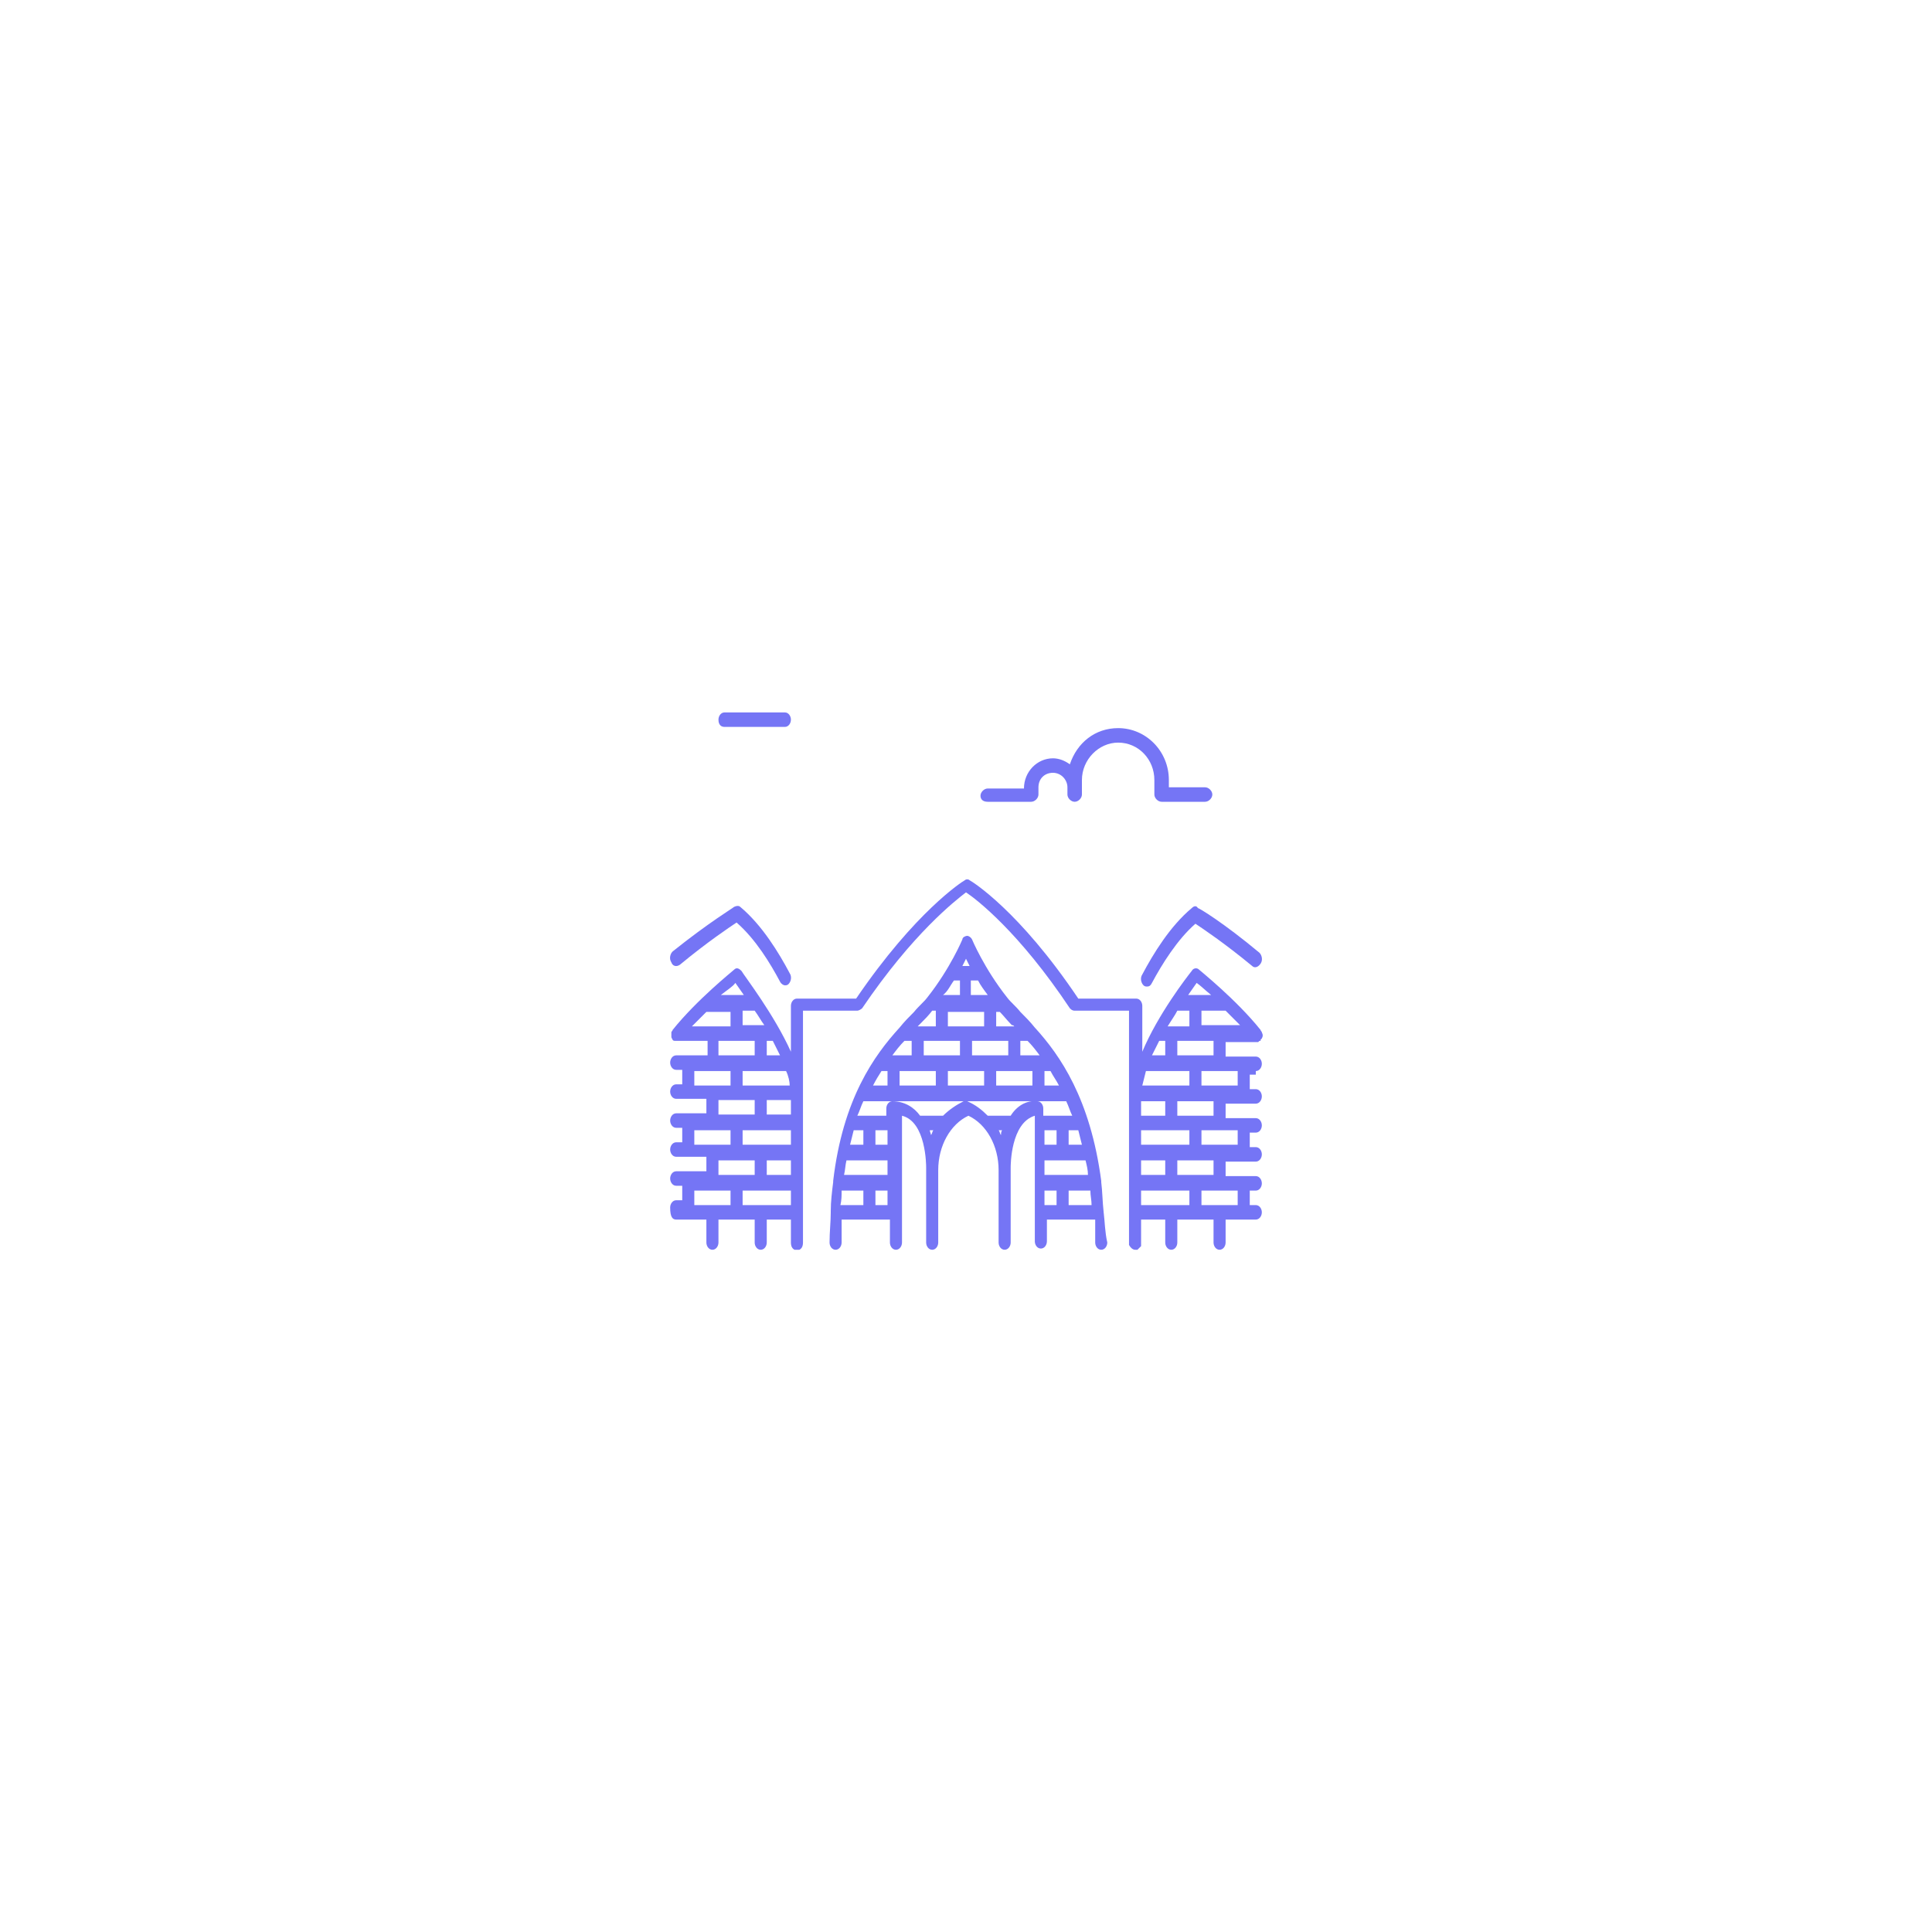 <?xml version="1.0" encoding="UTF-8"?><svg xmlns="http://www.w3.org/2000/svg" xmlns:xlink="http://www.w3.org/1999/xlink" width="375" zoomAndPan="magnify" viewBox="0 0 375 375" height="375" preserveAspectRatio="xMidYMid meet" version="1.0"><path fill="rgb(45.879%, 45.879%, 96.078%)" d="M 191.719 155.625 L 200.156 155.625 C 200.859 155.625 201.562 154.922 201.562 154.219 L 201.562 152.812 C 201.562 151.172 202.734 150 204.375 150 C 206.016 150 207.188 151.406 207.188 152.812 L 207.188 154.219 C 207.188 154.922 207.891 155.625 208.594 155.625 C 209.297 155.625 210 154.922 210 154.219 L 210 151.406 C 210 147.422 213.281 144.141 217.031 144.141 C 221.016 144.141 224.062 147.422 224.062 151.406 L 224.062 154.219 C 224.062 154.922 224.766 155.625 225.469 155.625 L 233.906 155.625 C 234.609 155.625 235.312 154.922 235.312 154.219 C 235.312 153.516 234.609 152.812 233.906 152.812 L 226.875 152.812 L 226.875 151.406 C 226.875 145.781 222.422 141.328 217.031 141.328 C 212.578 141.328 209.062 144.141 207.656 148.359 C 206.719 147.656 205.547 147.188 204.375 147.188 C 201.328 147.188 198.75 149.766 198.75 153.047 L 191.719 153.047 C 191.016 153.047 190.312 153.75 190.312 154.453 C 190.312 155.156 190.781 155.625 191.719 155.625 Z M 191.719 155.625 " fill-opacity="1" fill-rule="nonzero"/><path fill="rgb(45.879%, 45.879%, 96.078%)" d="M 140.625 141.094 L 152.344 141.094 C 153.047 141.094 153.516 140.391 153.516 139.688 C 153.516 138.984 153.047 138.281 152.344 138.281 L 140.625 138.281 C 139.922 138.281 139.453 138.984 139.453 139.688 C 139.453 140.625 139.922 141.094 140.625 141.094 Z M 140.625 141.094 " fill-opacity="1" fill-rule="nonzero"/><path fill="rgb(45.879%, 45.879%, 96.078%)" d="M 214.219 235.312 C 213.984 233.203 213.984 231.328 213.75 229.453 C 213.75 229.453 213.75 229.453 213.75 229.219 C 211.641 213.281 205.781 204.844 200.859 199.453 C 199.922 198.281 198.984 197.344 198.047 196.406 C 197.109 195.234 196.172 194.531 195.469 193.594 C 191.016 187.969 188.672 182.344 188.672 182.344 C 188.438 181.875 187.969 181.641 187.734 181.641 C 187.5 181.641 186.797 181.875 186.797 182.344 C 186.797 182.344 184.453 187.969 180 193.594 C 179.297 194.531 178.359 195.234 177.422 196.406 C 176.484 197.344 175.547 198.281 174.609 199.453 C 169.688 204.844 163.594 213.281 161.719 229.219 C 161.719 229.219 161.719 229.219 161.719 229.453 C 161.484 231.328 161.25 233.203 161.25 235.078 C 161.25 235.078 161.25 235.078 161.25 235.312 C 161.25 237.188 161.016 239.062 161.016 241.172 C 161.016 241.875 161.484 242.578 162.188 242.578 C 162.891 242.578 163.359 241.875 163.359 241.172 C 163.359 239.766 163.359 238.125 163.359 236.719 L 172.734 236.719 L 172.734 241.172 C 172.734 241.875 173.203 242.578 173.906 242.578 C 174.609 242.578 175.078 241.875 175.078 241.172 L 175.078 216.562 C 179.766 217.734 179.766 226.172 179.766 226.641 L 179.766 241.172 C 179.766 241.875 180.234 242.578 180.938 242.578 C 181.641 242.578 182.109 241.875 182.109 241.172 L 182.109 227.109 C 182.109 222.422 184.453 218.203 187.969 216.562 C 191.484 218.203 193.828 222.422 193.828 227.109 L 193.828 241.172 C 193.828 241.875 194.297 242.578 195 242.578 C 195.703 242.578 196.172 241.875 196.172 241.172 L 196.172 226.641 C 196.172 226.172 196.172 217.969 200.859 216.562 L 200.859 240.938 C 200.859 241.641 201.328 242.344 202.031 242.344 C 202.734 242.344 203.203 241.641 203.203 240.938 L 203.203 236.719 L 212.578 236.719 C 212.578 238.125 212.578 239.531 212.578 241.172 C 212.578 241.875 213.047 242.578 213.75 242.578 C 214.453 242.578 214.922 241.875 214.922 241.172 C 214.453 239.062 214.453 237.188 214.219 235.312 Z M 202.734 228.047 L 202.734 225.234 L 210.703 225.234 C 210.938 226.172 211.172 227.109 211.172 228.047 Z M 209.297 219.375 C 209.531 220.312 209.766 221.25 210 222.188 L 207.422 222.188 L 207.422 219.375 Z M 193.359 210.703 L 193.359 207.891 L 200.391 207.891 L 200.391 210.703 Z M 183.984 210.703 L 183.984 207.891 L 191.016 207.891 L 191.016 210.703 Z M 174.609 210.703 L 174.609 207.891 L 181.641 207.891 L 181.641 210.703 Z M 169.453 210.703 C 169.922 209.766 170.625 208.594 171.094 207.891 L 172.266 207.891 L 172.266 210.703 Z M 186.328 202.031 L 186.328 204.844 L 179.297 204.844 L 179.297 202.031 Z M 185.156 190.312 L 186.328 190.312 L 186.328 193.125 L 183.047 193.125 C 183.984 192.422 184.453 191.25 185.156 190.312 Z M 189.844 190.312 C 190.312 191.25 191.016 192.188 191.719 193.125 L 188.438 193.125 L 188.438 190.312 Z M 191.016 196.172 L 191.016 199.219 L 183.984 199.219 L 183.984 196.406 L 191.016 196.406 Z M 188.672 204.844 L 188.672 202.031 L 195.703 202.031 L 195.703 204.844 Z M 202.734 207.891 L 203.906 207.891 C 204.375 208.828 205.078 209.766 205.547 210.703 L 202.734 210.703 Z M 205.078 222.188 L 202.734 222.188 L 202.734 219.375 L 205.078 219.375 Z M 201.797 204.844 L 198.047 204.844 L 198.047 202.031 L 199.453 202.031 C 200.391 202.969 201.094 203.906 201.797 204.844 Z M 196.875 199.219 L 193.359 199.219 L 193.359 196.406 L 194.062 196.406 C 194.766 197.109 195.469 198.047 196.406 198.984 C 196.641 198.984 196.641 198.984 196.875 199.219 Z M 187.5 186.094 C 187.734 186.562 187.969 187.031 188.203 187.5 L 186.797 187.5 C 187.031 187.031 187.266 186.562 187.5 186.094 Z M 180.938 196.172 L 181.641 196.172 L 181.641 199.219 L 178.125 199.219 C 178.125 199.219 178.359 198.984 178.359 198.984 C 179.531 197.812 180.234 197.109 180.938 196.172 Z M 175.547 202.031 L 176.953 202.031 L 176.953 204.844 L 173.203 204.844 C 173.906 203.906 174.609 202.969 175.547 202.031 Z M 172.266 219.375 L 172.266 222.188 L 169.922 222.188 L 169.922 219.375 Z M 163.828 228.047 C 164.062 227.109 164.062 226.172 164.297 225.234 L 172.266 225.234 L 172.266 228.047 Z M 167.578 222.188 L 165 222.188 C 165.234 221.25 165.469 220.312 165.703 219.375 L 167.578 219.375 Z M 163.359 231.094 L 167.578 231.094 L 167.578 233.906 L 163.125 233.906 C 163.359 232.969 163.359 232.031 163.359 231.094 Z M 169.922 233.906 L 169.922 231.094 L 172.266 231.094 L 172.266 233.906 Z M 180.469 219.375 L 181.172 219.375 C 180.938 219.609 180.938 220.078 180.703 220.312 C 180.703 220.078 180.469 219.609 180.469 219.375 Z M 193.828 219.375 L 194.531 219.375 C 194.297 219.609 194.297 220.078 194.297 220.312 C 194.062 220.078 194.062 219.609 193.828 219.375 Z M 196.172 216.562 L 191.719 216.562 C 190.547 215.391 189.375 214.453 187.734 213.75 C 187.5 213.75 187.266 213.75 187.031 213.75 C 185.625 214.453 184.219 215.391 183.047 216.562 L 178.594 216.562 C 177.422 214.922 175.547 213.75 173.203 213.75 C 172.5 213.75 172.031 214.453 172.031 215.156 L 172.031 216.562 L 166.406 216.562 C 166.875 215.625 167.109 214.688 167.578 213.75 L 206.953 213.75 C 207.422 214.688 207.656 215.625 208.125 216.562 L 202.5 216.562 L 202.5 215.156 C 202.5 214.453 202.031 213.75 201.328 213.75 C 199.219 213.516 197.344 214.688 196.172 216.562 Z M 202.734 231.094 L 205.078 231.094 L 205.078 233.906 L 202.734 233.906 Z M 207.422 233.906 L 207.422 231.094 L 211.641 231.094 C 211.641 232.031 211.875 232.969 211.875 233.906 Z M 207.422 233.906 " fill-opacity="1" fill-rule="nonzero"/><path fill="rgb(45.879%, 45.879%, 96.078%)" d="M 131.953 187.266 C 137.344 182.812 141.562 180 142.969 179.062 C 146.719 182.344 149.531 187.031 151.406 190.547 C 151.641 191.016 152.109 191.25 152.344 191.25 C 152.578 191.25 152.812 191.25 153.047 191.016 C 153.516 190.547 153.75 189.609 153.281 188.906 C 151.172 184.922 147.891 179.531 143.672 176.016 C 143.438 175.781 142.969 175.781 142.5 176.016 C 142.266 176.25 137.578 179.062 130.547 184.688 C 130.078 185.156 129.844 186.094 130.312 186.797 C 130.547 187.5 131.25 187.734 131.953 187.266 Z M 131.953 187.266 " fill-opacity="1" fill-rule="nonzero"/><path fill="rgb(45.879%, 45.879%, 96.078%)" d="M 231.328 176.25 C 227.109 179.766 223.828 185.156 221.719 189.141 C 221.25 189.844 221.484 190.781 221.953 191.25 C 222.188 191.484 222.422 191.484 222.656 191.484 C 223.125 191.484 223.359 191.25 223.594 190.781 C 225.469 187.266 228.516 182.344 232.031 179.297 C 233.438 180.234 237.656 183.047 243.047 187.5 C 243.516 187.969 244.219 187.734 244.688 187.031 C 245.156 186.328 244.922 185.391 244.453 184.922 C 237.422 179.062 232.734 176.25 232.5 176.25 C 232.266 175.781 231.797 175.781 231.328 176.25 Z M 231.328 176.25 " fill-opacity="1" fill-rule="nonzero"/><path fill="rgb(45.879%, 45.879%, 96.078%)" d="M 243.75 207.891 C 244.453 207.891 244.922 207.188 244.922 206.484 C 244.922 205.781 244.453 205.078 243.75 205.078 L 237.891 205.078 L 237.891 202.266 L 243.75 202.266 C 243.984 202.266 243.984 202.266 244.219 202.266 C 244.219 202.266 244.453 202.031 244.453 202.031 C 244.453 202.031 244.453 202.031 244.688 202.031 C 244.688 202.031 244.688 202.031 244.688 201.797 C 244.688 201.797 244.922 201.562 244.922 201.562 C 245.156 201.094 245.156 200.859 244.922 200.391 C 244.922 200.156 244.688 200.156 244.688 199.922 C 240 194.062 232.969 188.438 232.734 188.203 C 232.266 187.734 231.562 187.969 231.328 188.438 C 230.391 189.609 224.766 196.875 221.719 204.141 L 221.719 195.234 C 221.719 194.531 221.25 193.828 220.547 193.828 L 209.297 193.828 C 197.812 176.719 188.672 171.094 188.203 170.859 C 187.969 170.625 187.5 170.625 187.266 170.859 C 186.797 171.094 177.656 176.953 166.172 193.828 L 154.688 193.828 C 153.984 193.828 153.516 194.531 153.516 195.234 L 153.516 204.141 C 150.234 196.875 144.609 189.609 143.906 188.438 C 143.438 187.969 142.969 187.734 142.5 188.203 C 142.266 188.438 135.234 194.062 130.547 199.922 C 130.547 200.156 130.312 200.156 130.312 200.391 C 130.312 200.391 130.312 200.625 130.312 200.625 C 130.312 200.625 130.312 200.859 130.312 200.859 C 130.312 200.859 130.312 201.094 130.312 201.094 C 130.312 201.094 130.312 201.328 130.312 201.328 C 130.547 201.797 130.547 202.031 131.016 202.031 C 131.016 202.031 131.25 202.031 131.25 202.031 C 131.25 202.031 131.484 202.031 131.484 202.031 L 137.344 202.031 L 137.344 204.844 L 131.25 204.844 C 130.547 204.844 130.078 205.547 130.078 206.25 C 130.078 206.953 130.547 207.656 131.25 207.656 L 132.422 207.656 L 132.422 210.469 L 131.25 210.469 C 130.547 210.469 130.078 211.172 130.078 211.875 C 130.078 212.578 130.547 213.281 131.25 213.281 L 137.109 213.281 L 137.109 216.094 L 131.25 216.094 C 130.547 216.094 130.078 216.797 130.078 217.5 C 130.078 218.203 130.547 218.906 131.25 218.906 L 132.422 218.906 L 132.422 221.719 L 131.25 221.719 C 130.547 221.719 130.078 222.422 130.078 223.125 C 130.078 223.828 130.547 224.531 131.25 224.531 L 137.109 224.531 L 137.109 227.344 L 131.25 227.344 C 130.547 227.344 130.078 228.047 130.078 228.75 C 130.078 229.453 130.547 230.156 131.25 230.156 L 132.422 230.156 L 132.422 232.969 L 131.25 232.969 C 130.547 232.969 130.078 233.672 130.078 234.375 C 130.078 236.25 130.547 236.719 131.25 236.719 L 137.109 236.719 L 137.109 241.172 C 137.109 241.875 137.578 242.578 138.281 242.578 C 138.984 242.578 139.453 241.875 139.453 241.172 L 139.453 236.719 L 146.484 236.719 L 146.484 241.172 C 146.484 241.875 146.953 242.578 147.656 242.578 C 148.359 242.578 148.828 241.875 148.828 241.172 L 148.828 236.719 L 153.516 236.719 L 153.516 241.172 C 153.516 241.875 153.75 242.344 154.219 242.578 C 154.453 242.578 154.453 242.578 154.688 242.578 C 154.922 242.578 154.922 242.578 155.156 242.578 C 155.625 242.344 155.859 241.875 155.859 241.172 L 155.859 196.172 L 166.406 196.172 C 166.641 196.172 167.109 195.938 167.344 195.703 C 177.188 181.172 185.391 174.844 187.5 173.203 C 189.609 174.609 197.812 180.938 207.656 195.703 C 207.891 195.938 208.125 196.172 208.594 196.172 L 219.141 196.172 L 219.141 241.172 C 219.141 241.406 219.141 241.641 219.141 241.641 C 219.375 242.109 219.844 242.578 220.312 242.578 C 220.547 242.578 220.547 242.578 220.781 242.578 C 221.016 242.344 221.25 242.109 221.484 241.875 C 221.484 241.641 221.484 241.406 221.484 241.406 L 221.484 236.719 L 226.172 236.719 L 226.172 241.172 C 226.172 241.875 226.641 242.578 227.344 242.578 C 228.047 242.578 228.516 241.875 228.516 241.172 L 228.516 236.719 L 235.547 236.719 L 235.547 241.172 C 235.547 241.875 236.016 242.578 236.719 242.578 C 237.422 242.578 237.891 241.875 237.891 241.172 L 237.891 236.719 L 243.75 236.719 C 244.453 236.719 244.922 236.016 244.922 235.312 C 244.922 234.609 244.453 233.906 243.75 233.906 L 242.578 233.906 L 242.578 231.094 L 243.75 231.094 C 244.453 231.094 244.922 230.391 244.922 229.688 C 244.922 228.984 244.453 228.281 243.75 228.281 L 237.891 228.281 L 237.891 225.469 L 243.75 225.469 C 244.453 225.469 244.922 224.766 244.922 224.062 C 244.922 223.359 244.453 222.656 243.75 222.656 L 242.578 222.656 L 242.578 219.844 L 243.75 219.844 C 244.453 219.844 244.922 219.141 244.922 218.438 C 244.922 217.734 244.453 217.031 243.75 217.031 L 237.891 217.031 L 237.891 214.219 L 243.75 214.219 C 244.453 214.219 244.922 213.516 244.922 212.812 C 244.922 212.109 244.453 211.406 243.75 211.406 L 242.578 211.406 L 242.578 208.594 L 243.75 208.594 Z M 153.516 219.375 L 153.516 222.188 L 144.141 222.188 L 144.141 219.375 Z M 152.578 207.891 C 153.047 208.828 153.281 210 153.281 210.703 L 144.141 210.703 L 144.141 207.891 Z M 134.297 199.219 C 135.234 198.281 136.172 197.344 137.109 196.406 L 141.797 196.406 L 141.797 199.219 Z M 144.141 196.172 L 146.484 196.172 C 147.188 197.109 147.656 198.047 148.359 198.984 L 144.141 198.984 Z M 150 202.031 C 150.469 202.969 150.938 203.906 151.406 204.844 L 148.828 204.844 L 148.828 202.031 Z M 153.516 213.516 L 153.516 216.328 L 148.828 216.328 L 148.828 213.516 Z M 153.516 225.234 L 153.516 228.047 L 148.828 228.047 L 148.828 225.234 Z M 142.734 190.781 C 143.203 191.484 143.906 192.422 144.375 193.125 L 139.922 193.125 C 141.094 192.188 142.266 191.484 142.734 190.781 Z M 139.453 202.031 L 146.484 202.031 L 146.484 204.844 L 139.453 204.844 Z M 134.766 207.891 L 141.797 207.891 L 141.797 210.703 L 134.766 210.703 Z M 139.453 213.516 L 146.484 213.516 L 146.484 216.328 L 139.453 216.328 Z M 134.766 219.375 L 141.797 219.375 L 141.797 222.188 L 134.766 222.188 Z M 139.453 225.234 L 146.484 225.234 L 146.484 228.047 L 139.453 228.047 Z M 134.766 231.094 L 141.797 231.094 L 141.797 233.906 L 134.766 233.906 Z M 144.141 233.906 L 144.141 231.094 L 153.516 231.094 L 153.516 233.906 Z M 235.547 204.844 L 228.516 204.844 L 228.516 202.031 L 235.547 202.031 Z M 221.719 210.703 C 221.953 209.766 222.188 208.828 222.422 207.891 L 230.859 207.891 L 230.859 210.703 Z M 221.484 222.188 L 221.484 219.375 L 230.859 219.375 L 230.859 222.188 Z M 221.484 228.047 L 221.484 225.234 L 226.172 225.234 L 226.172 228.047 Z M 221.484 216.562 L 221.484 213.75 L 226.172 213.75 L 226.172 216.562 Z M 225 202.031 L 226.172 202.031 L 226.172 204.844 L 223.594 204.844 C 224.062 203.906 224.531 202.969 225 202.031 Z M 228.516 196.172 L 230.859 196.172 L 230.859 199.219 L 226.641 199.219 C 227.344 198.047 228.047 197.109 228.516 196.172 Z M 237.891 196.172 C 238.828 197.109 239.766 198.047 240.703 198.984 L 233.203 198.984 L 233.203 196.172 Z M 232.266 190.781 C 232.969 191.25 233.906 192.188 235.078 193.125 L 230.625 193.125 C 231.094 192.422 231.797 191.484 232.266 190.781 Z M 221.484 231.094 L 230.859 231.094 L 230.859 233.906 L 221.484 233.906 Z M 240.234 233.906 L 233.203 233.906 L 233.203 231.094 L 240.234 231.094 Z M 235.547 228.047 L 228.516 228.047 L 228.516 225.234 L 235.547 225.234 Z M 240.234 222.188 L 233.203 222.188 L 233.203 219.375 L 240.234 219.375 Z M 235.547 216.562 L 228.516 216.562 L 228.516 213.75 L 235.547 213.75 Z M 240.234 210.703 L 233.203 210.703 L 233.203 207.891 L 240.234 207.891 Z M 240.234 210.703 " fill-opacity="1" fill-rule="nonzero"/></svg>